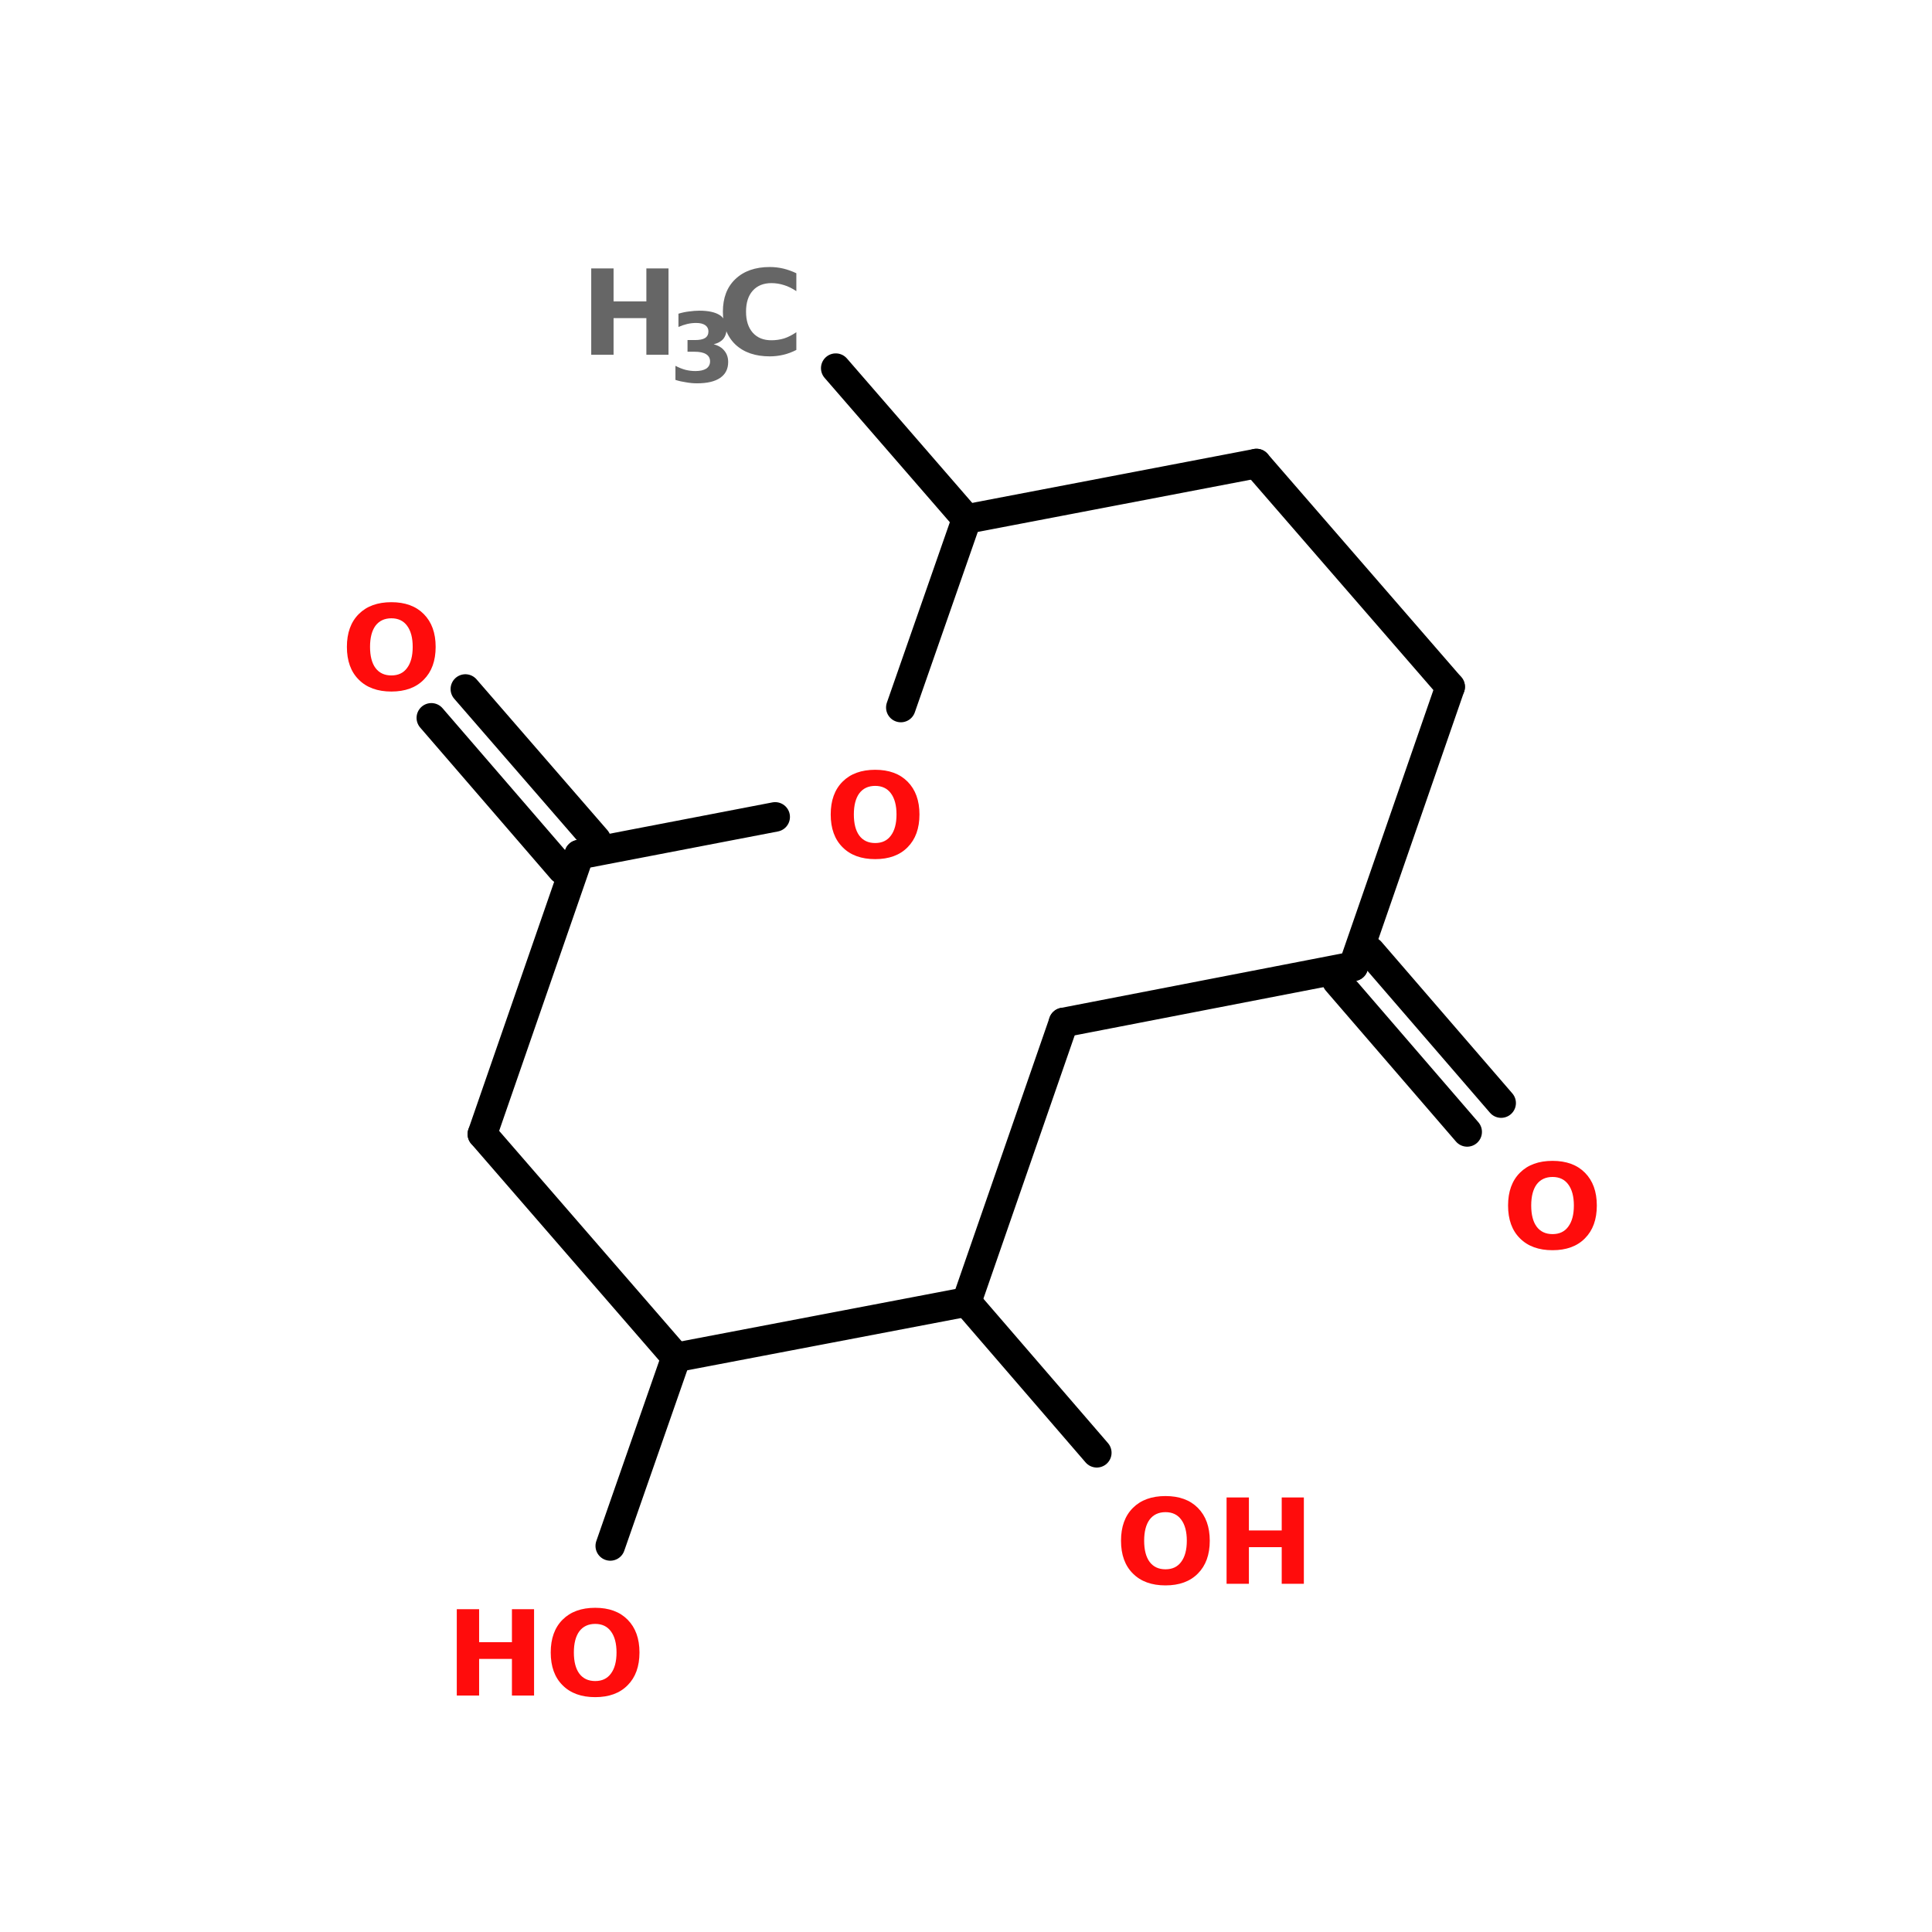 <?xml version="1.0" encoding="UTF-8"?>
<svg xmlns="http://www.w3.org/2000/svg" xmlns:xlink="http://www.w3.org/1999/xlink" width="150pt" height="150pt" viewBox="0 0 150 150" version="1.1">
<defs>
<g>
<symbol overflow="visible" id="glyph0-0">
<path style="stroke:none;" d="M 0.453 1.625 L 0.453 -6.484 L 5.047 -6.484 L 5.047 1.625 Z M 0.969 1.109 L 4.547 1.109 L 4.547 -5.969 L 0.969 -5.969 Z M 0.969 1.109 "/>
</symbol>
<symbol overflow="visible" id="glyph0-1">
<path style="stroke:none;" d="M 0.844 -6.703 L 2.578 -6.703 L 2.578 -4.141 L 5.125 -4.141 L 5.125 -6.703 L 6.844 -6.703 L 6.844 0 L 5.125 0 L 5.125 -2.844 L 2.578 -2.844 L 2.578 0 L 0.844 0 Z M 0.844 -6.703 "/>
</symbol>
<symbol overflow="visible" id="glyph0-2">
<path style="stroke:none;" d="M 6.156 -0.375 C 5.832 -0.207 5.5 -0.082 5.156 0 C 4.812 0.082 4.457 0.125 4.094 0.125 C 2.969 0.125 2.078 -0.18 1.422 -0.797 C 0.773 -1.422 0.453 -2.27 0.453 -3.344 C 0.453 -4.414 0.773 -5.258 1.422 -5.875 C 2.078 -6.5 2.969 -6.812 4.094 -6.812 C 4.457 -6.812 4.812 -6.77 5.156 -6.688 C 5.5 -6.602 5.832 -6.484 6.156 -6.328 L 6.156 -4.938 C 5.832 -5.156 5.516 -5.312 5.203 -5.406 C 4.891 -5.508 4.562 -5.562 4.219 -5.562 C 3.602 -5.562 3.117 -5.363 2.766 -4.969 C 2.422 -4.582 2.25 -4.039 2.25 -3.344 C 2.25 -2.656 2.422 -2.113 2.766 -1.719 C 3.117 -1.32 3.602 -1.125 4.219 -1.125 C 4.562 -1.125 4.891 -1.172 5.203 -1.266 C 5.516 -1.367 5.832 -1.531 6.156 -1.75 Z M 6.156 -0.375 "/>
</symbol>
<symbol overflow="visible" id="glyph0-3">
<path style="stroke:none;" d="M 3.906 -5.562 C 3.375 -5.562 2.961 -5.367 2.672 -4.984 C 2.391 -4.598 2.25 -4.051 2.25 -3.344 C 2.25 -2.633 2.391 -2.086 2.672 -1.703 C 2.961 -1.316 3.375 -1.125 3.906 -1.125 C 4.438 -1.125 4.844 -1.316 5.125 -1.703 C 5.414 -2.086 5.562 -2.633 5.562 -3.344 C 5.562 -4.051 5.414 -4.598 5.125 -4.984 C 4.844 -5.367 4.438 -5.562 3.906 -5.562 Z M 3.906 -6.812 C 4.977 -6.812 5.816 -6.504 6.422 -5.891 C 7.035 -5.273 7.344 -4.426 7.344 -3.344 C 7.344 -2.258 7.035 -1.41 6.422 -0.797 C 5.816 -0.18 4.977 0.125 3.906 0.125 C 2.832 0.125 1.988 -0.18 1.375 -0.797 C 0.758 -1.41 0.453 -2.258 0.453 -3.344 C 0.453 -4.426 0.758 -5.273 1.375 -5.891 C 1.988 -6.504 2.832 -6.812 3.906 -6.812 Z M 3.906 -6.812 "/>
</symbol>
<symbol overflow="visible" id="glyph1-0">
<path style="stroke:none;" d="M 0.375 1.312 L 0.375 -5.25 L 4.094 -5.25 L 4.094 1.312 Z M 0.797 0.906 L 3.688 0.906 L 3.688 -4.844 L 0.797 -4.844 Z M 0.797 0.906 "/>
</symbol>
<symbol overflow="visible" id="glyph1-1">
<path style="stroke:none;" d="M 3.469 -2.922 C 3.832 -2.828 4.109 -2.66 4.297 -2.422 C 4.492 -2.191 4.594 -1.898 4.594 -1.547 C 4.594 -1.004 4.383 -0.594 3.969 -0.312 C 3.562 -0.031 2.961 0.109 2.172 0.109 C 1.891 0.109 1.609 0.082 1.328 0.031 C 1.047 -0.008 0.77 -0.07 0.5 -0.156 L 0.5 -1.25 C 0.758 -1.113 1.02 -1.008 1.281 -0.938 C 1.539 -0.875 1.797 -0.844 2.047 -0.844 C 2.41 -0.844 2.691 -0.906 2.891 -1.031 C 3.086 -1.164 3.188 -1.352 3.188 -1.594 C 3.188 -1.844 3.082 -2.031 2.875 -2.156 C 2.676 -2.281 2.379 -2.344 1.984 -2.344 L 1.438 -2.344 L 1.438 -3.25 L 2.016 -3.25 C 2.367 -3.25 2.629 -3.301 2.797 -3.406 C 2.973 -3.52 3.062 -3.691 3.062 -3.922 C 3.062 -4.129 2.977 -4.289 2.812 -4.406 C 2.645 -4.52 2.41 -4.578 2.109 -4.578 C 1.879 -4.578 1.648 -4.551 1.422 -4.5 C 1.191 -4.445 0.961 -4.367 0.734 -4.266 L 0.734 -5.297 C 1.004 -5.379 1.273 -5.438 1.547 -5.469 C 1.828 -5.508 2.098 -5.531 2.359 -5.531 C 3.055 -5.531 3.582 -5.414 3.938 -5.188 C 4.289 -4.957 4.469 -4.609 4.469 -4.141 C 4.469 -3.816 4.383 -3.551 4.219 -3.344 C 4.051 -3.145 3.801 -3.004 3.469 -2.922 Z M 3.469 -2.922 "/>
</symbol>
</g>
</defs>
<g id="surface1">
<path style="fill-rule:nonzero;fill:rgb(0%,0%,0%);fill-opacity:1;stroke-width:4;stroke-linecap:round;stroke-linejoin:miter;stroke:rgb(0%,0%,0%);stroke-opacity:1;stroke-miterlimit:4;" d="M 100.898 49.799 L 118.598 70.202 " transform="matrix(0.574,0,0,0.574,6.973,0)"/>
<path style="fill-rule:nonzero;fill:rgb(0%,0%,0%);fill-opacity:1;stroke-width:4;stroke-linecap:round;stroke-linejoin:miter;stroke:rgb(0%,0%,0%);stroke-opacity:1;stroke-miterlimit:4;" d="M 173.197 128.702 L 190.897 149.2 " transform="matrix(0.574,0,0,0.574,6.973,0)"/>
<path style="fill-rule:nonzero;fill:rgb(0%,0%,0%);fill-opacity:1;stroke-width:4;stroke-linecap:round;stroke-linejoin:miter;stroke:rgb(0%,0%,0%);stroke-opacity:1;stroke-miterlimit:4;" d="M 168.697 132.698 L 186.302 153.101 " transform="matrix(0.574,0,0,0.574,6.973,0)"/>
<path style="fill-rule:nonzero;fill:rgb(0%,0%,0%);fill-opacity:1;stroke-width:4;stroke-linecap:round;stroke-linejoin:miter;stroke:rgb(0%,0%,0%);stroke-opacity:1;stroke-miterlimit:4;" d="M 63.898 117.598 L 46.197 97.1 " transform="matrix(0.574,0,0,0.574,6.973,0)"/>
<path style="fill-rule:nonzero;fill:rgb(0%,0%,0%);fill-opacity:1;stroke-width:4;stroke-linecap:round;stroke-linejoin:miter;stroke:rgb(0%,0%,0%);stroke-opacity:1;stroke-miterlimit:4;" d="M 68.5 113.602 L 50.799 93.199 " transform="matrix(0.574,0,0,0.574,6.973,0)"/>
<path style="fill-rule:nonzero;fill:rgb(0%,0%,0%);fill-opacity:1;stroke-width:4;stroke-linecap:round;stroke-linejoin:miter;stroke:rgb(0%,0%,0%);stroke-opacity:1;stroke-miterlimit:4;" d="M 79.297 183.6 L 70.399 209.102 " transform="matrix(0.574,0,0,0.574,6.973,0)"/>
<path style="fill-rule:nonzero;fill:rgb(0%,0%,0%);fill-opacity:1;stroke-width:4;stroke-linecap:round;stroke-linejoin:miter;stroke:rgb(0%,0%,0%);stroke-opacity:1;stroke-miterlimit:4;" d="M 118.598 176.098 L 136.203 196.501 " transform="matrix(0.574,0,0,0.574,6.973,0)"/>
<path style="fill-rule:nonzero;fill:rgb(0%,0%,0%);fill-opacity:1;stroke-width:4;stroke-linecap:round;stroke-linejoin:miter;stroke:rgb(0%,0%,0%);stroke-opacity:1;stroke-miterlimit:4;" d="M 157.798 62.7 L 118.598 70.202 " transform="matrix(0.574,0,0,0.574,6.973,0)"/>
<path style="fill-rule:nonzero;fill:rgb(0%,0%,0%);fill-opacity:1;stroke-width:4;stroke-linecap:round;stroke-linejoin:miter;stroke:rgb(0%,0%,0%);stroke-opacity:1;stroke-miterlimit:4;" d="M 118.598 70.202 L 109.701 95.697 " transform="matrix(0.574,0,0,0.574,6.973,0)"/>
<path style="fill-rule:nonzero;fill:rgb(0%,0%,0%);fill-opacity:1;stroke-width:4;stroke-linecap:round;stroke-linejoin:miter;stroke:rgb(0%,0%,0%);stroke-opacity:1;stroke-miterlimit:4;" d="M 92.701 110.498 L 66.199 115.597 " transform="matrix(0.574,0,0,0.574,6.973,0)"/>
<path style="fill-rule:nonzero;fill:rgb(0%,0%,0%);fill-opacity:1;stroke-width:4;stroke-linecap:round;stroke-linejoin:miter;stroke:rgb(0%,0%,0%);stroke-opacity:1;stroke-miterlimit:4;" d="M 66.199 115.597 L 53.1 153.4 " transform="matrix(0.574,0,0,0.574,6.973,0)"/>
<path style="fill-rule:nonzero;fill:rgb(0%,0%,0%);fill-opacity:1;stroke-width:4;stroke-linecap:round;stroke-linejoin:miter;stroke:rgb(0%,0%,0%);stroke-opacity:1;stroke-miterlimit:4;" d="M 53.1 153.4 L 79.297 183.6 " transform="matrix(0.574,0,0,0.574,6.973,0)"/>
<path style="fill-rule:nonzero;fill:rgb(0%,0%,0%);fill-opacity:1;stroke-width:4;stroke-linecap:round;stroke-linejoin:miter;stroke:rgb(0%,0%,0%);stroke-opacity:1;stroke-miterlimit:4;" d="M 79.297 183.6 L 118.598 176.098 " transform="matrix(0.574,0,0,0.574,6.973,0)"/>
<path style="fill-rule:nonzero;fill:rgb(0%,0%,0%);fill-opacity:1;stroke-width:4;stroke-linecap:round;stroke-linejoin:miter;stroke:rgb(0%,0%,0%);stroke-opacity:1;stroke-miterlimit:4;" d="M 118.598 176.098 L 131.703 138.301 " transform="matrix(0.574,0,0,0.574,6.973,0)"/>
<path style="fill-rule:nonzero;fill:rgb(0%,0%,0%);fill-opacity:1;stroke-width:4;stroke-linecap:round;stroke-linejoin:miter;stroke:rgb(0%,0%,0%);stroke-opacity:1;stroke-miterlimit:4;" d="M 131.703 138.301 L 170.903 130.703 " transform="matrix(0.574,0,0,0.574,6.973,0)"/>
<path style="fill-rule:nonzero;fill:rgb(0%,0%,0%);fill-opacity:1;stroke-width:4;stroke-linecap:round;stroke-linejoin:miter;stroke:rgb(0%,0%,0%);stroke-opacity:1;stroke-miterlimit:4;" d="M 170.903 130.703 L 184.001 92.899 " transform="matrix(0.574,0,0,0.574,6.973,0)"/>
<path style="fill-rule:nonzero;fill:rgb(0%,0%,0%);fill-opacity:1;stroke-width:4;stroke-linecap:round;stroke-linejoin:miter;stroke:rgb(0%,0%,0%);stroke-opacity:1;stroke-miterlimit:4;" d="M 184.001 92.899 L 157.798 62.7 " transform="matrix(0.574,0,0,0.574,6.973,0)"/>
<g style="fill:rgb(40%,40%,40%);fill-opacity:1;">
  <use xlink:href="#glyph0-1" x="45.059" y="27.543"/>
</g>
<g style="fill:rgb(40%,40%,40%);fill-opacity:1;">
  <use xlink:href="#glyph1-1" x="51.941" y="29.652"/>
</g>
<g style="fill:rgb(40%,40%,40%);fill-opacity:1;">
  <use xlink:href="#glyph0-2" x="55.672" y="27.543"/>
</g>
<g style="fill:rgb(100%,4.706%,4.706%);fill-opacity:1;">
  <use xlink:href="#glyph0-3" x="116.633" y="96.941"/>
</g>
<g style="fill:rgb(100%,4.706%,4.706%);fill-opacity:1;">
  <use xlink:href="#glyph0-3" x="26.48" y="53.566"/>
</g>
<g style="fill:rgb(100%,4.706%,4.706%);fill-opacity:1;">
  <use xlink:href="#glyph0-3" x="64.043" y="66.578"/>
</g>
<g style="fill:rgb(100%,4.706%,4.706%);fill-opacity:1;">
  <use xlink:href="#glyph0-1" x="34.621" y="131.641"/>
</g>
<g style="fill:rgb(100%,4.706%,4.706%);fill-opacity:1;">
  <use xlink:href="#glyph0-3" x="42.305" y="131.641"/>
</g>
<g style="fill:rgb(100%,4.706%,4.706%);fill-opacity:1;">
  <use xlink:href="#glyph0-3" x="86.582" y="122.965"/>
</g>
<g style="fill:rgb(100%,4.706%,4.706%);fill-opacity:1;">
  <use xlink:href="#glyph0-1" x="94.387" y="122.965"/>
</g>
</g>
</svg>
